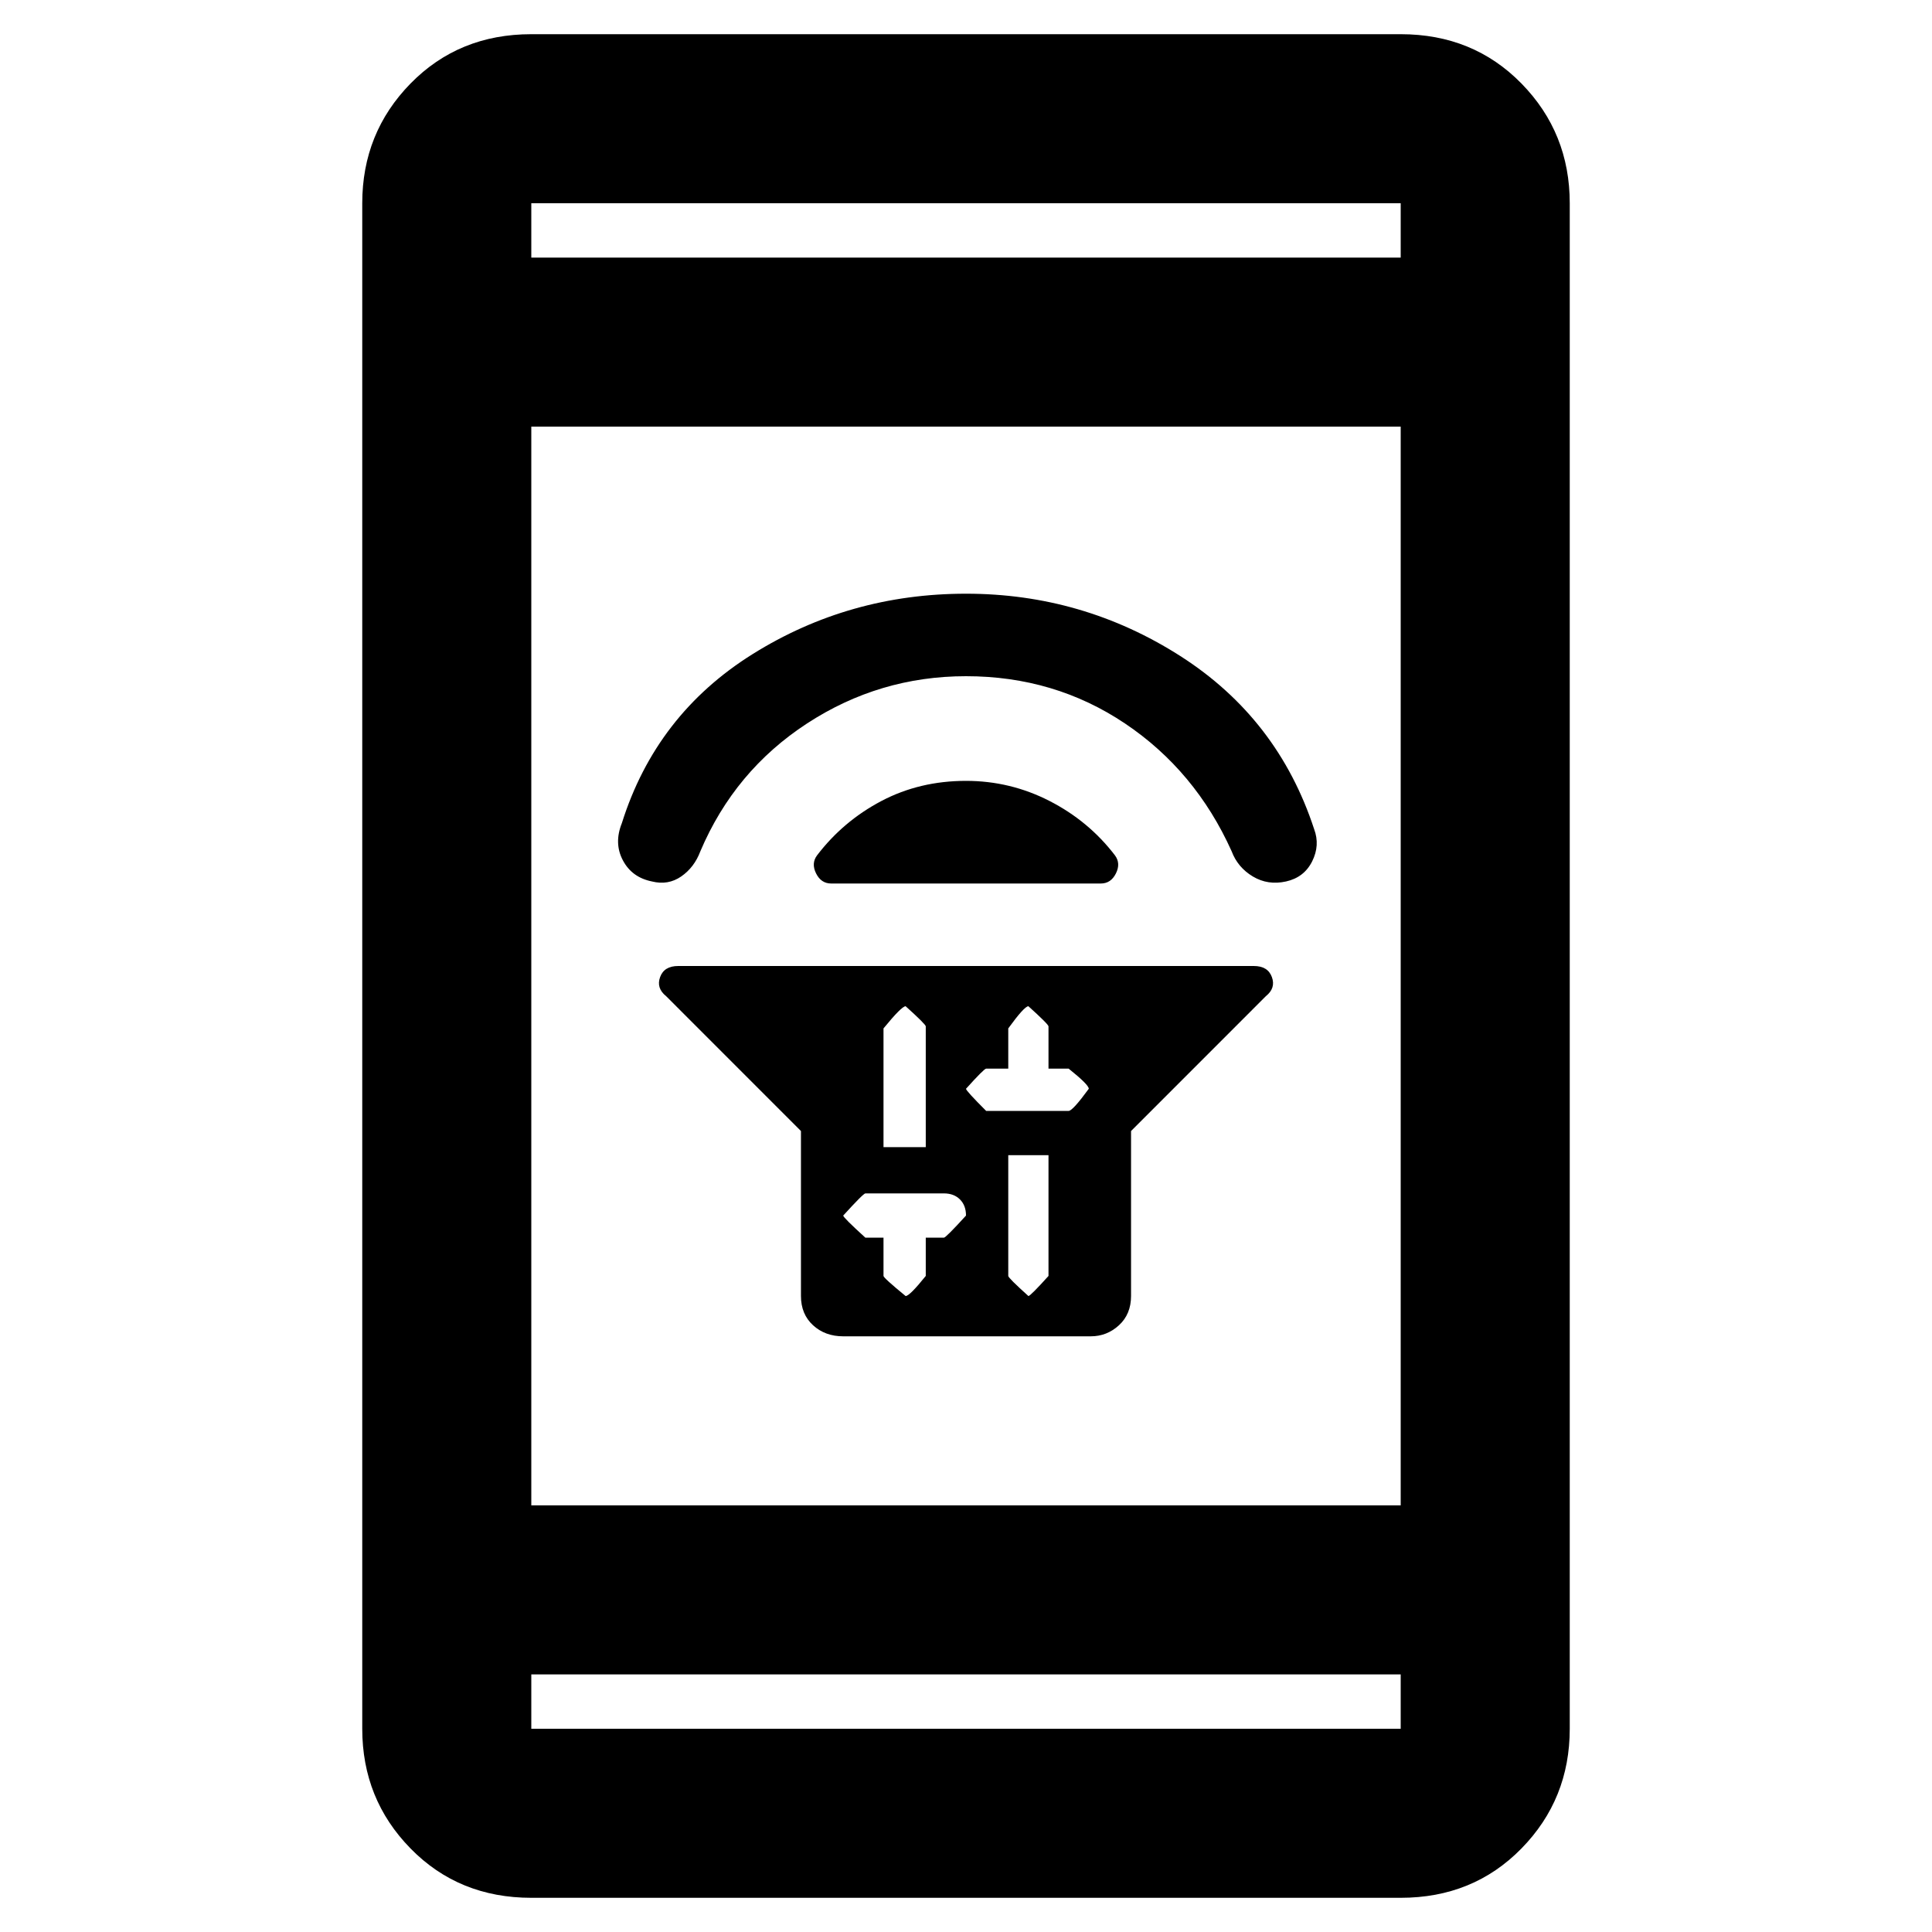 <svg xmlns="http://www.w3.org/2000/svg" height="40" width="40"><path d="M16.583 23.417 13.792 20.625Q13.583 20.458 13.667 20.229Q13.75 20 14.042 20H25.958Q26.25 20 26.333 20.229Q26.417 20.458 26.208 20.625L23.417 23.417V26.833Q23.417 27.208 23.167 27.438Q22.917 27.667 22.583 27.667H17.458Q17.083 27.667 16.833 27.438Q16.583 27.208 16.583 26.833ZM20.875 23.917V26.417Q20.875 26.458 21.292 26.833Q21.333 26.833 21.708 26.417V23.917ZM21.292 20.833Q21.208 20.833 20.875 21.292V22.125H20.417Q20.375 22.125 20 22.542Q20 22.583 20.417 23H22.125Q22.208 23 22.542 22.542Q22.542 22.458 22.125 22.125H21.708V21.25Q21.708 21.208 21.292 20.833ZM18.75 20.833Q18.667 20.833 18.292 21.292V23.75H19.167V21.25Q19.167 21.208 18.75 20.833ZM17.917 24.708Q17.875 24.708 17.458 25.167Q17.458 25.208 17.917 25.625H18.292V26.417Q18.292 26.458 18.75 26.833Q18.833 26.833 19.167 26.417V25.625H19.542Q19.583 25.625 20 25.167Q20 24.958 19.875 24.833Q19.75 24.708 19.542 24.708ZM16.917 17.708Q17.458 17 18.25 16.583Q19.042 16.167 20 16.167Q20.917 16.167 21.729 16.583Q22.542 17 23.083 17.708Q23.208 17.875 23.104 18.083Q23 18.292 22.792 18.292H17.208Q17 18.292 16.896 18.083Q16.792 17.875 16.917 17.708ZM20 12.292Q22.417 12.292 24.438 13.583Q26.458 14.875 27.208 17.167Q27.333 17.5 27.167 17.833Q27 18.167 26.625 18.25Q26.25 18.333 25.938 18.146Q25.625 17.958 25.5 17.625Q24.75 15.958 23.292 14.979Q21.833 14 20 14Q18.208 14 16.708 14.979Q15.208 15.958 14.5 17.625Q14.375 17.958 14.104 18.146Q13.833 18.333 13.5 18.25Q13.083 18.167 12.896 17.812Q12.708 17.458 12.875 17.042Q13.583 14.792 15.583 13.542Q17.583 12.292 20 12.292ZM11 39.292Q9.5 39.292 8.5 38.271Q7.5 37.25 7.5 35.792V4.208Q7.5 2.75 8.5 1.729Q9.5 0.708 11 0.708H29Q30.5 0.708 31.5 1.729Q32.5 2.75 32.5 4.208V35.792Q32.5 37.25 31.5 38.271Q30.5 39.292 29 39.292ZM11 31.167H29V8.833H11ZM11 34.667V35.792Q11 35.792 11 35.792Q11 35.792 11 35.792H29Q29 35.792 29 35.792Q29 35.792 29 35.792V34.667ZM11 5.333H29V4.208Q29 4.208 29 4.208Q29 4.208 29 4.208H11Q11 4.208 11 4.208Q11 4.208 11 4.208ZM11 4.208Q11 4.208 11 4.208Q11 4.208 11 4.208V5.333V4.208Q11 4.208 11 4.208Q11 4.208 11 4.208ZM11 35.792Q11 35.792 11 35.792Q11 35.792 11 35.792V34.667V35.792Q11 35.792 11 35.792Q11 35.792 11 35.792Z"/></svg>